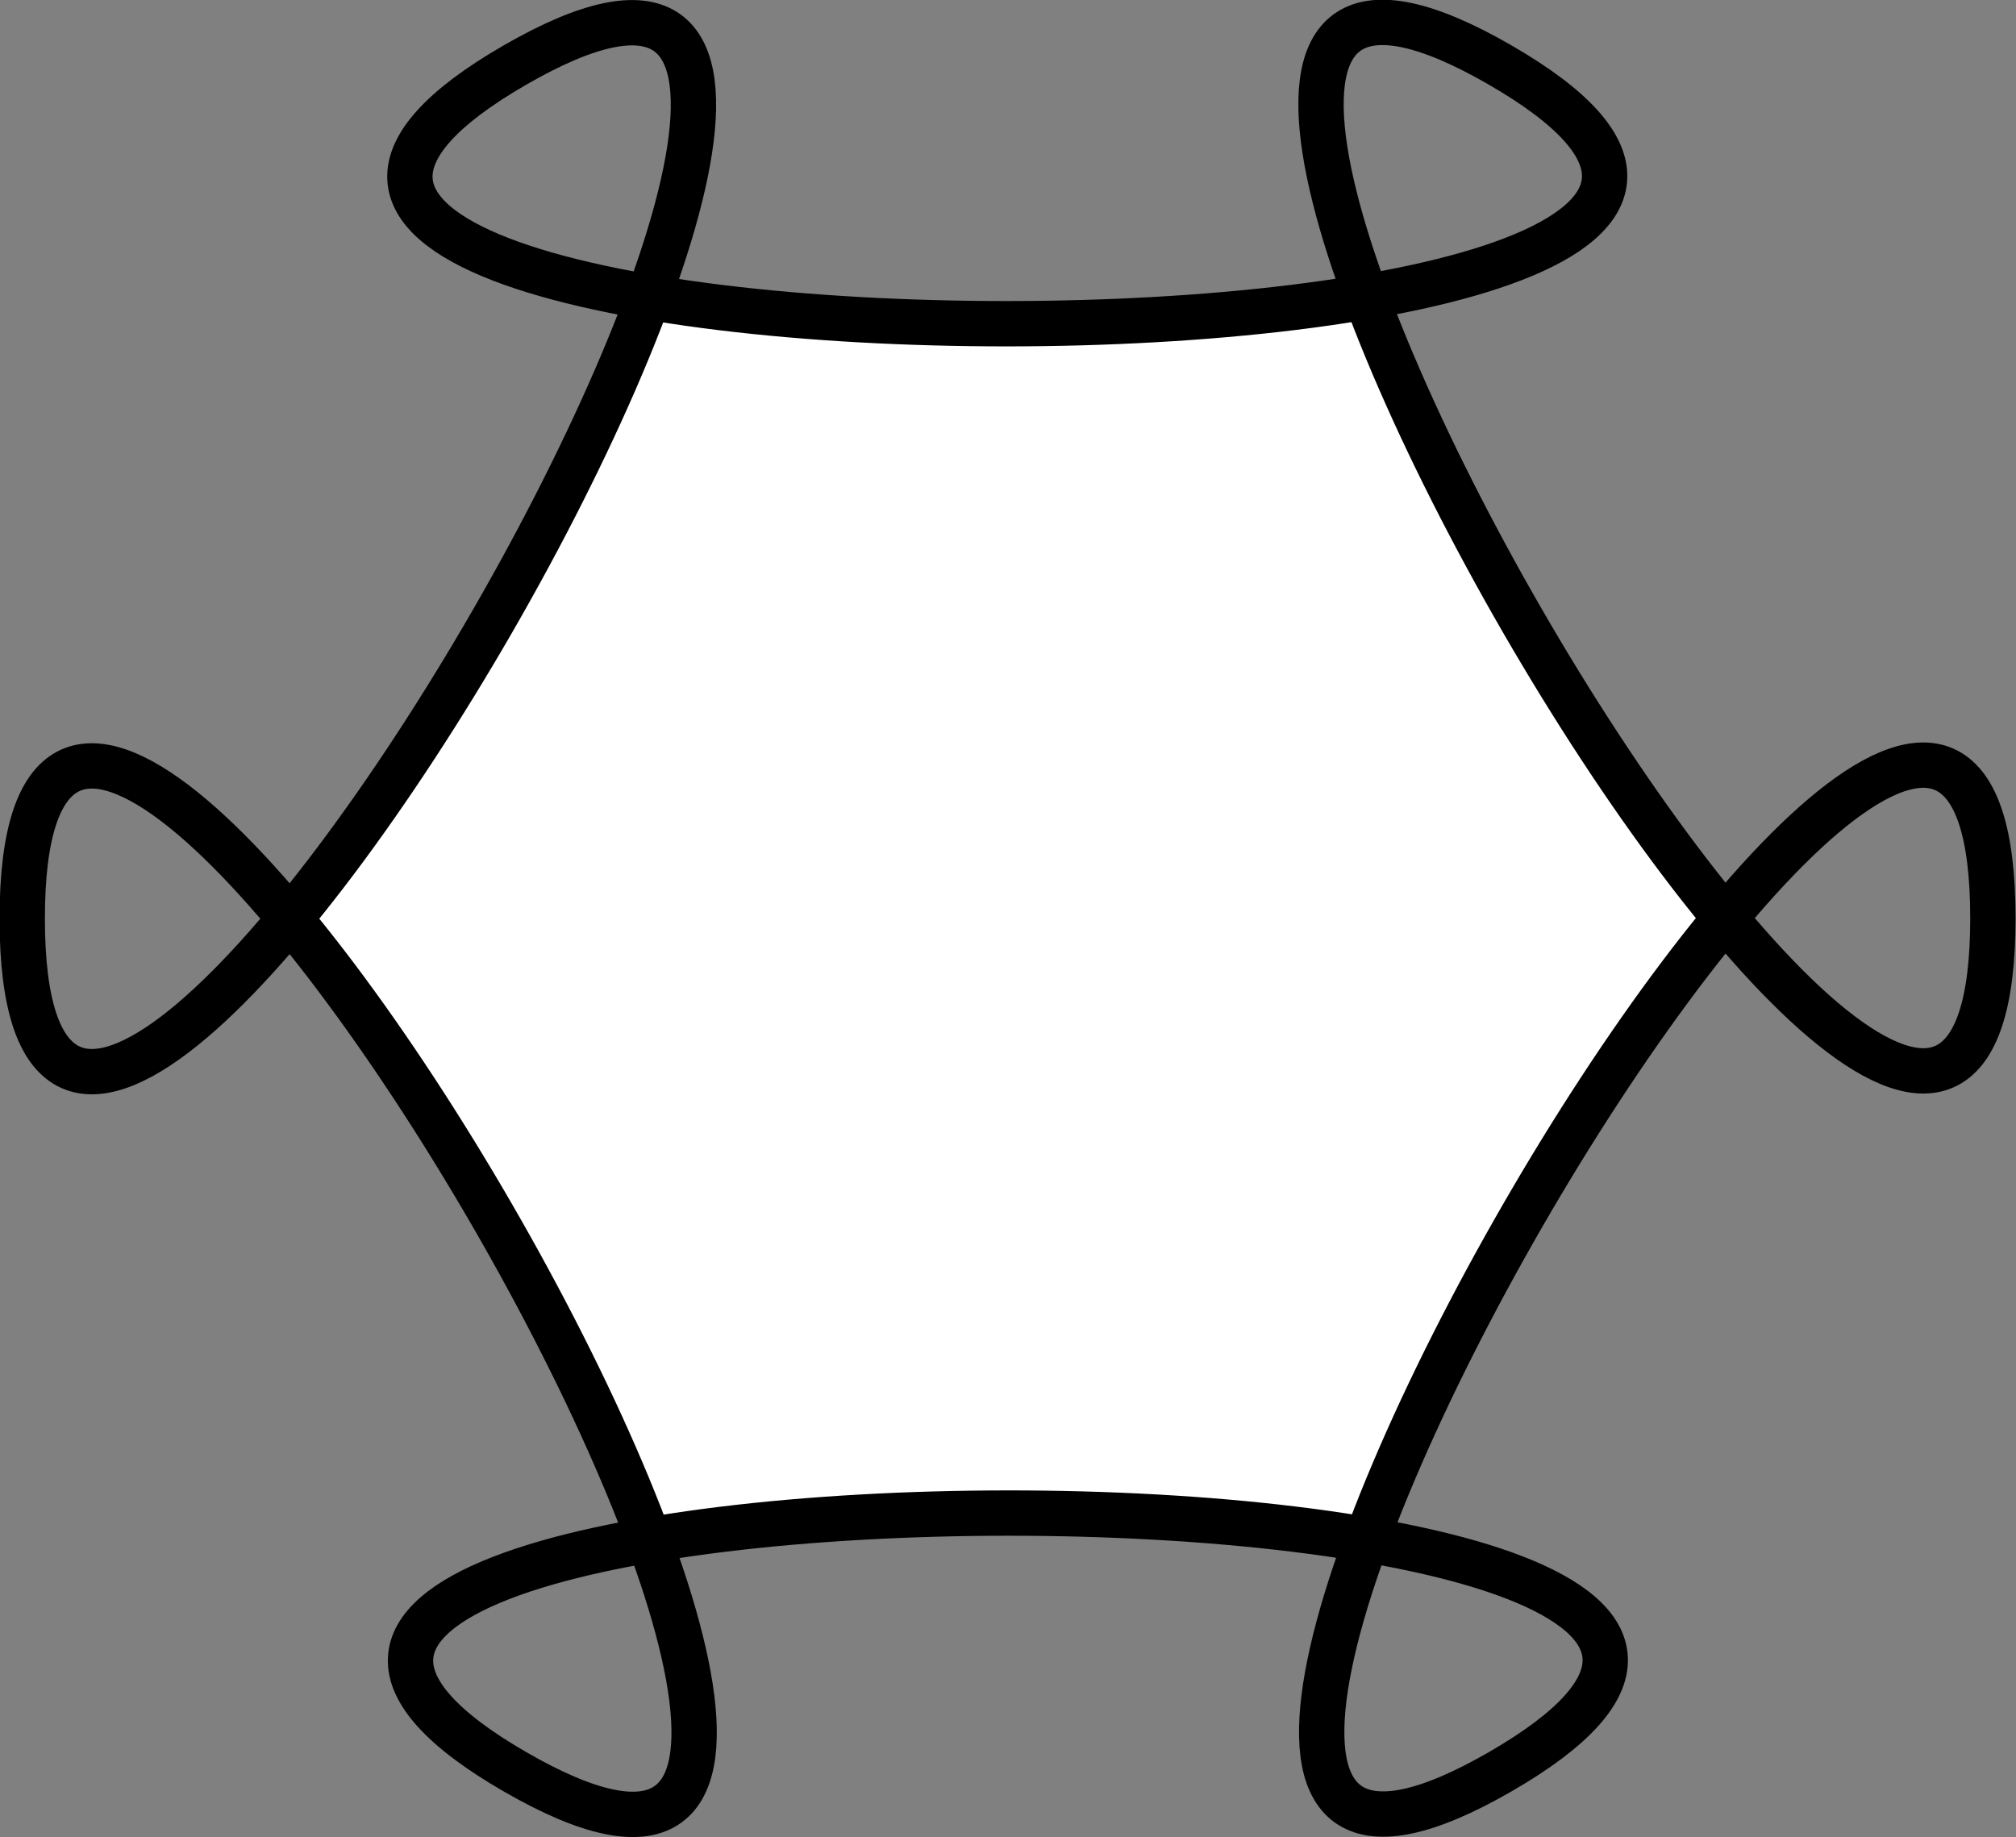 <?xml version="1.0" encoding="UTF-8" standalone="no"?>
<!-- Created with Inkscape (http://www.inkscape.org/) -->

<svg
   width="58.833mm"
   height="53.616mm"
   viewBox="0 0 58.833 53.616"
   version="1.1"
   id="svg5"
   inkscape:version="1.2 (dc2aedaf03, 2022-05-15)"
   sodipodi:docname="logo-hvv.svg"
   xmlns:inkscape="http://www.inkscape.org/namespaces/inkscape"
   xmlns:sodipodi="http://sodipodi.sourceforge.net/DTD/sodipodi-0.dtd"
   xmlns="http://www.w3.org/2000/svg"
   xmlns:svg="http://www.w3.org/2000/svg">
  <rect x="0" y="0" width="58.833" height="53.616" fill="#808080" stroke="none"/>
  <sodipodi:namedview
     id="namedview7"
     pagecolor="#ffffff"
     bordercolor="#666666"
     borderopacity="1.0"
     inkscape:showpageshadow="2"
     inkscape:pageopacity="0.0"
     inkscape:pagecheckerboard="0"
     inkscape:deskcolor="#d1d1d1"
     inkscape:document-units="mm"
     showgrid="false"
     inkscape:zoom="2.8284271"
     inkscape:cx="118.44039"
     inkscape:cy="60.45763"
     inkscape:window-width="3840"
     inkscape:window-height="1009"
     inkscape:window-x="-8"
     inkscape:window-y="-8"
     inkscape:window-maximized="1"
     inkscape:current-layer="layer1" />
  <defs
     id="defs2" />
  <g
     inkscape:label="Ebene 1"
     inkscape:groupmode="layer"
     id="layer1"
     transform="translate(-74.659,-71.177)">
    <path
       id="path440"
       style="fill:#ffffff;stroke-width:1.323;stroke-linecap:round;stroke-linejoin:round;stroke-dashoffset:10.8"
       transform="matrix(0.272,0.051,-0.051,0.272,93.032,86.166)"
       d="M 94.272,89.965 22.776,103.588 -24.613,48 -0.46,-20.889 71.233,-34.294 118.803,21.269 Z"
       sodipodi:nodetypes="ccccccc" />
    <path
       sodipodi:type="star"
       style="fill:none;fill-opacity:1;stroke:#000000;stroke-width:1.323;stroke-linecap:round;stroke-linejoin:round;stroke-dasharray:none;stroke-dashoffset:2.857"
       id="path899"
       inkscape:flatsided="true"
       sodipodi:sides="6"
       sodipodi:cx="56.96381"
       sodipodi:cy="73.80217"
       sodipodi:r1="28.754927"
       sodipodi:r2="24.902496"
       sodipodi:arg1="1.0346503"
       sodipodi:arg2="1.5582491"
       inkscape:rounded="-0.7"
       inkscape:randomized="0"
       d="M 71.653,98.522 C 88.957,88.24 25.343,89.038 42.9,98.883 60.457,108.728 27.959,54.036 28.211,74.163 28.464,94.29 59.579,38.8 42.275,49.082 24.971,59.364 88.584,58.566 71.028,48.721 53.471,38.877 85.969,93.568 85.716,73.441 85.464,53.315 54.348,108.804 71.653,98.522 Z"
       transform="rotate(0.695,-1912.553,3968.695)" />
  </g>
</svg>
